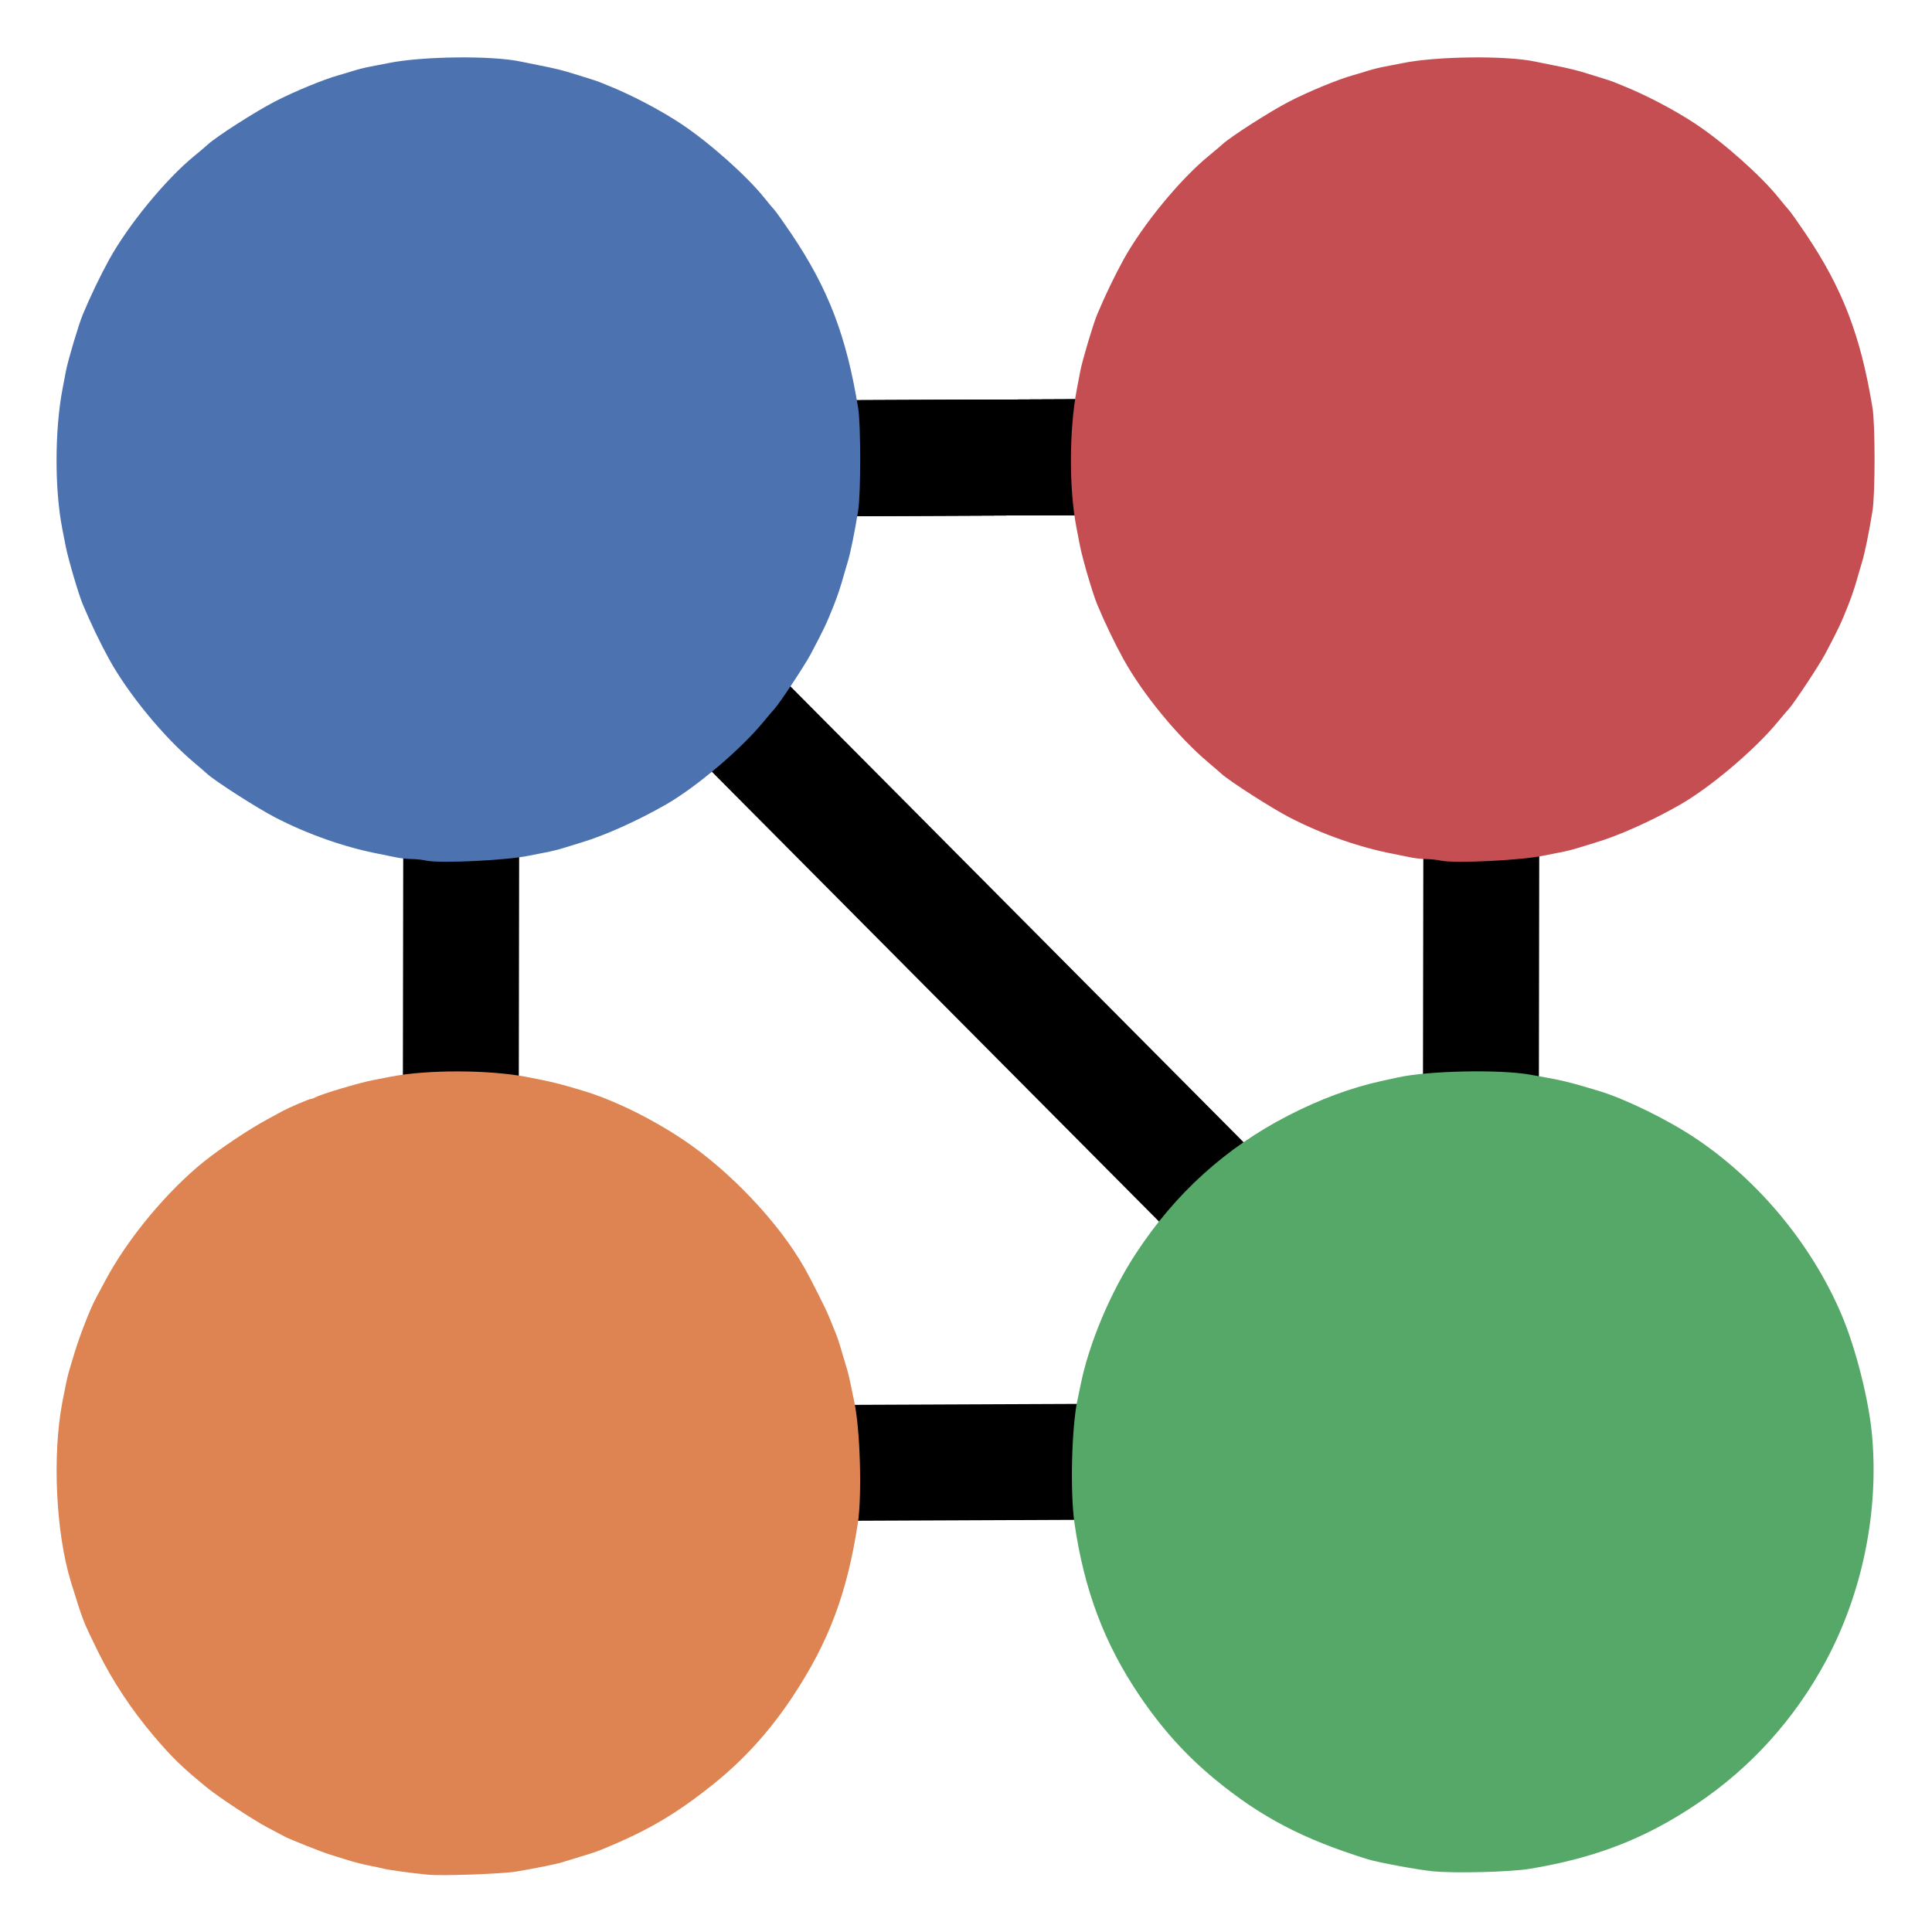 <?xml version="1.0" encoding="UTF-8" standalone="no"?>
<!-- Created with Inkscape (http://www.inkscape.org/) -->

<svg
   width="500"
   height="500"
   id="svg2"
   version="1.1"
   inkscape:version="1.2.2 (b0a8486541, 2022-12-01)"
   inkscape:export-filename="/home/brian/src/cytoflow/cytoflowgui/view_plugins/images/bar_chart.png"
   inkscape:export-xdpi="5.8299999"
   inkscape:export-ydpi="5.8299999"
   sodipodi:docname="som.svg"
   xml:space="preserve"
   xmlns:inkscape="http://www.inkscape.org/namespaces/inkscape"
   xmlns:sodipodi="http://sodipodi.sourceforge.net/DTD/sodipodi-0.dtd"
   xmlns="http://www.w3.org/2000/svg"
   xmlns:svg="http://www.w3.org/2000/svg"
   xmlns:rdf="http://www.w3.org/1999/02/22-rdf-syntax-ns#"
   xmlns:cc="http://creativecommons.org/ns#"
   xmlns:dc="http://purl.org/dc/elements/1.1/"><defs
     id="defs4" /><sodipodi:namedview
     id="base"
     pagecolor="#ffffff"
     bordercolor="#666666"
     borderopacity="1.0"
     inkscape:pageopacity="0.0"
     inkscape:pageshadow="2"
     inkscape:zoom="1.979899"
     inkscape:cx="237.13331"
     inkscape:cy="272.48865"
     inkscape:document-units="px"
     inkscape:current-layer="layer1"
     showgrid="false"
     inkscape:window-width="2494"
     inkscape:window-height="1371"
     inkscape:window-x="66"
     inkscape:window-y="32"
     inkscape:window-maximized="1"
     showguides="true"
     inkscape:guide-bbox="true"
     inkscape:showpageshadow="2"
     inkscape:pagecheckerboard="0"
     inkscape:deskcolor="#d1d1d1" /><g
     inkscape:label="Layer 1"
     inkscape:groupmode="layer"
     id="layer1"
     transform="translate(0,-552.362)"><path
       style="fill:none;stroke:#000000;stroke-width:30;stroke-linecap:round;stroke-dasharray:none;stroke-opacity:1"
       d="M 119.874,666.078 382.481,930.248"
       id="path14539"
       sodipodi:nodetypes="cc" /><path
       style="fill:none;stroke:#000000;stroke-width:30;stroke-linecap:round;stroke-dasharray:none;stroke-opacity:1"
       d="M 119.511,931.369 382.481,930.248"
       id="path14537"
       sodipodi:nodetypes="cc" /><path
       style="fill:none;stroke:#000000;stroke-width:30;stroke-linecap:round;stroke-dasharray:none;stroke-opacity:1"
       d="M 119.511,671.369 382.481,670.248"
       id="path6440"
       sodipodi:nodetypes="cc" /><path
       style="fill:none;stroke:#000000;stroke-width:30;stroke-linecap:round;stroke-dasharray:none;stroke-opacity:1"
       d="M 119.511,671.369 382.481,670.248"
       id="path6442"
       sodipodi:nodetypes="cc" /><path
       style="fill:none;stroke:#000000;stroke-width:30;stroke-linecap:round;stroke-dasharray:none;stroke-opacity:1"
       d="M 119.511,671.369 119.097,942.285"
       id="path6338"
       sodipodi:nodetypes="cc" /><path
       style="fill:none;stroke:#000000;stroke-width:30;stroke-linecap:round;stroke-dasharray:none;stroke-opacity:1"
       d="M 383.511,671.369 383.097,942.285"
       id="path6436"
       sodipodi:nodetypes="cc" /><path
       style="fill:#dd8452;stroke-width:0.444;fill-opacity:1"
       d="m 110.787,1037.534 c -4.221,-0.413 -9.881,-1.175 -11.315,-1.523 -0.854,-0.207 -2.751,-0.616 -4.216,-0.907 -1.464,-0.292 -3.861,-0.909 -5.325,-1.372 -1.464,-0.463 -3.361,-1.052 -4.216,-1.309 -2.347,-0.706 -10.691,-4.017 -12.203,-4.843 -0.732,-0.4 -2.629,-1.404 -4.216,-2.231 -3.543,-1.847 -12.745,-7.904 -15.751,-10.368 -6.555,-5.373 -8.915,-7.663 -13.758,-13.354 -5.681,-6.676 -10.721,-14.296 -14.382,-21.743 -1.56,-3.173 -3.032,-6.268 -3.272,-6.878 -0.24,-0.61 -0.596,-1.509 -0.791,-1.997 -0.419,-1.046 -1.686,-4.968 -3.012,-9.319 -3.874,-12.717 -4.822,-32.554 -2.214,-46.371 0.772,-4.09 1.356,-6.822 1.708,-7.987 0.184,-0.61 0.783,-2.607 1.33,-4.437 1.447,-4.84 4.229,-11.976 5.707,-14.643 0.203,-0.366 1.281,-2.381 2.395,-4.479 5.759,-10.84 15.975,-23.15 25.622,-30.871 4.264,-3.413 11.655,-8.341 16.196,-10.8 1.952,-1.057 3.849,-2.085 4.216,-2.285 1.476,-0.806 6.707,-3.04 7.117,-3.04 0.241,0 0.785,-0.19 1.209,-0.423 1.566,-0.86 11.204,-3.737 14.97,-4.47 1.464,-0.285 3.561,-0.692 4.659,-0.904 9.427,-1.822 25.254,-1.781 35.055,0.091 6.419,1.226 8.401,1.711 14.643,3.588 7.801,2.346 17.495,7.081 25.737,12.572 12.166,8.106 24.891,21.543 31.545,33.312 1.779,3.147 5.506,10.566 6.323,12.588 0.444,1.098 0.991,2.446 1.216,2.995 1.032,2.517 1.266,3.199 2.169,6.323 0.529,1.83 1.127,3.827 1.329,4.437 0.201,0.61 0.603,2.307 0.893,3.772 0.29,1.464 0.702,3.461 0.916,4.437 1.538,7.018 2.045,24.216 0.929,31.506 -2.765,18.061 -7.461,30.583 -16.759,44.686 -5.924,8.985 -12.786,16.558 -20.796,22.948 -9.594,7.654 -16.658,11.805 -28.177,16.56 -1.96,0.809 -2.82,1.102 -6.212,2.115 -1.83,0.547 -3.827,1.161 -4.437,1.366 -1.358,0.456 -6.911,1.587 -11.981,2.441 -3.646,0.614 -19.233,1.171 -22.853,0.817 z"
       id="path186"
       sodipodi:nodetypes="sssscscssssssssssssssssssssssssssssssssssss" /><path
       style="fill:#55a868;stroke-width:0.444;fill-opacity:1"
       d="m 370.818,1036.649 c -3.872,-0.378 -14.16,-2.28 -16.862,-3.117 -16.677,-5.169 -27.687,-10.93 -39.493,-20.662 -7.569,-6.24 -13.753,-13.097 -19.57,-21.7 -9.081,-13.43 -14.293,-27.247 -16.81,-44.562 -1.183,-8.142 -0.743,-25.311 0.825,-32.205 0.111,-0.488 0.442,-2.086 0.736,-3.55 2.173,-10.827 7.745,-24.07 14.377,-34.168 10.198,-15.527 23.151,-27.257 39.301,-35.588 8.286,-4.274 16.518,-7.314 24.406,-9.013 1.342,-0.289 3.239,-0.701 4.216,-0.915 7.764,-1.702 26.056,-2.082 33.946,-0.705 8.534,1.49 9.599,1.741 17.811,4.201 6.808,2.039 17.8,7.411 25.01,12.222 16.4,10.943 30.234,27.65 37.903,45.772 3.668,8.667 7.033,21.961 7.863,31.062 1.808,19.823 -2.494,40.914 -11.926,58.477 -8.086,15.056 -19.438,27.629 -33.433,37.028 -13.389,8.992 -26.154,13.949 -43.228,16.787 -4.992,0.83 -19.354,1.194 -25.071,0.636 z"
       id="path182" /><path
       style="fill:none;stroke:#000000;stroke-width:30;stroke-linecap:round;stroke-dasharray:none;stroke-opacity:1"
       d="M 119.511,671.369 382.481,670.248"
       id="path6438"
       sodipodi:nodetypes="cc" /><path
       style="fill:#c44e52;fill-opacity:1;stroke-width:0.444"
       d="m 372.925,775.096 c -0.976,-0.215 -2.735,-0.403 -3.908,-0.417 -1.173,-0.014 -2.97,-0.209 -3.994,-0.433 -1.023,-0.224 -3.059,-0.638 -4.523,-0.921 -8.786,-1.694 -18.278,-5.029 -26.738,-9.395 -4.634,-2.391 -15.591,-9.412 -17.643,-11.305 -0.492,-0.454 -2.019,-1.771 -3.392,-2.927 -7.84,-6.598 -16.986,-17.72 -21.936,-26.674 -2.279,-4.123 -4.908,-9.597 -6.852,-14.266 -1.129,-2.712 -3.782,-11.743 -4.432,-15.087 -0.285,-1.464 -0.693,-3.561 -0.906,-4.659 -1.962,-10.093 -1.925,-25.391 0.088,-35.943 0.256,-1.342 0.655,-3.439 0.887,-4.659 0.53,-2.788 3.304,-12.098 4.364,-14.643 1.943,-4.669 4.572,-10.143 6.852,-14.266 4.979,-9.007 14.617,-20.734 22.008,-26.779 1.342,-1.098 2.94,-2.452 3.55,-3.009 2.258,-2.062 12.362,-8.528 17.306,-11.075 5.037,-2.595 12.53,-5.691 16.418,-6.782 1.098,-0.308 2.895,-0.848 3.994,-1.199 1.098,-0.351 3.095,-0.84 4.437,-1.086 1.342,-0.246 3.339,-0.634 4.437,-0.862 8.679,-1.802 26.896,-2.014 34.39,-0.401 0.976,0.21 2.973,0.614 4.437,0.898 4.162,0.806 6.441,1.364 9.319,2.279 1.464,0.466 3.361,1.055 4.216,1.31 0.854,0.255 2.002,0.65 2.551,0.878 0.549,0.228 1.448,0.594 1.997,0.813 6.03,2.407 13.573,6.362 18.97,9.948 7.285,4.84 16.986,13.473 21.528,19.158 0.973,1.218 2.14,2.616 2.593,3.106 0.454,0.491 2.428,3.273 4.387,6.183 9.545,14.177 14.228,26.391 17.281,45.073 0.706,4.321 0.702,22.232 -0.007,26.624 -0.909,5.637 -2.024,11.073 -2.731,13.312 -0.192,0.61 -0.601,2.008 -0.909,3.106 -0.902,3.22 -1.619,5.386 -2.644,7.987 -1.831,4.643 -2.633,6.341 -5.997,12.68 -1.551,2.923 -8.042,12.726 -9.38,14.166 -0.454,0.488 -1.723,1.982 -2.821,3.319 -5.9,7.184 -17.351,16.895 -25.293,21.448 -7.351,4.215 -15.932,8.059 -21.965,9.84 -1.464,0.432 -3.561,1.076 -4.659,1.431 -1.098,0.354 -3.095,0.846 -4.437,1.092 -1.342,0.246 -3.339,0.638 -4.437,0.87 -5.661,1.198 -22.954,2.029 -26.402,1.269 z"
       id="path6336" /><path
       style="fill:#4c72b0;fill-opacity:1;stroke-width:0.444"
       d="m 110.407,775.096 c -0.976,-0.215 -2.735,-0.403 -3.908,-0.417 -1.173,-0.014 -2.97,-0.209 -3.994,-0.433 -1.023,-0.224 -3.059,-0.638 -4.523,-0.921 -8.786,-1.694 -18.278,-5.029 -26.738,-9.395 -4.634,-2.391 -15.591,-9.412 -17.643,-11.305 -0.492,-0.454 -2.019,-1.771 -3.392,-2.927 -7.84,-6.598 -16.986,-17.72 -21.936,-26.674 -2.279,-4.123 -4.908,-9.597 -6.852,-14.266 -1.129,-2.712 -3.782,-11.743 -4.432,-15.087 -0.285,-1.464 -0.693,-3.561 -0.906,-4.659 -1.962,-10.093 -1.925,-25.391 0.088,-35.943 0.256,-1.342 0.655,-3.439 0.887,-4.659 0.53,-2.788 3.304,-12.098 4.364,-14.643 1.943,-4.669 4.572,-10.143 6.852,-14.266 4.979,-9.007 14.617,-20.734 22.008,-26.779 1.342,-1.098 2.94,-2.452 3.55,-3.009 2.258,-2.062 12.362,-8.528 17.306,-11.075 5.037,-2.595 12.53,-5.691 16.418,-6.782 1.098,-0.308 2.895,-0.848 3.994,-1.199 1.098,-0.351 3.095,-0.84 4.437,-1.086 1.342,-0.246 3.339,-0.634 4.437,-0.862 8.679,-1.802 26.896,-2.014 34.39,-0.401 0.976,0.21 2.973,0.614 4.437,0.898 4.162,0.806 6.441,1.364 9.319,2.279 1.464,0.466 3.361,1.055 4.216,1.31 0.854,0.255 2.002,0.65 2.551,0.878 0.549,0.228 1.448,0.594 1.997,0.813 6.03,2.407 13.573,6.362 18.97,9.948 7.285,4.84 16.986,13.473 21.528,19.158 0.973,1.218 2.14,2.616 2.593,3.106 0.454,0.491 2.428,3.273 4.387,6.183 9.545,14.177 14.228,26.391 17.281,45.073 0.706,4.321 0.702,22.232 -0.007,26.624 -0.909,5.637 -2.024,11.073 -2.731,13.312 -0.192,0.61 -0.601,2.008 -0.909,3.106 -0.902,3.22 -1.619,5.386 -2.644,7.987 -1.831,4.643 -2.633,6.341 -5.997,12.68 -1.551,2.923 -8.042,12.726 -9.38,14.166 -0.454,0.488 -1.723,1.982 -2.821,3.319 -5.9,7.184 -17.351,16.895 -25.293,21.448 -7.351,4.215 -15.932,8.059 -21.965,9.84 -1.464,0.432 -3.561,1.076 -4.659,1.431 -1.098,0.354 -3.095,0.846 -4.437,1.092 -1.342,0.246 -3.339,0.638 -4.437,0.87 -5.661,1.198 -22.954,2.029 -26.402,1.269 z"
       id="path188" /></g></svg>
